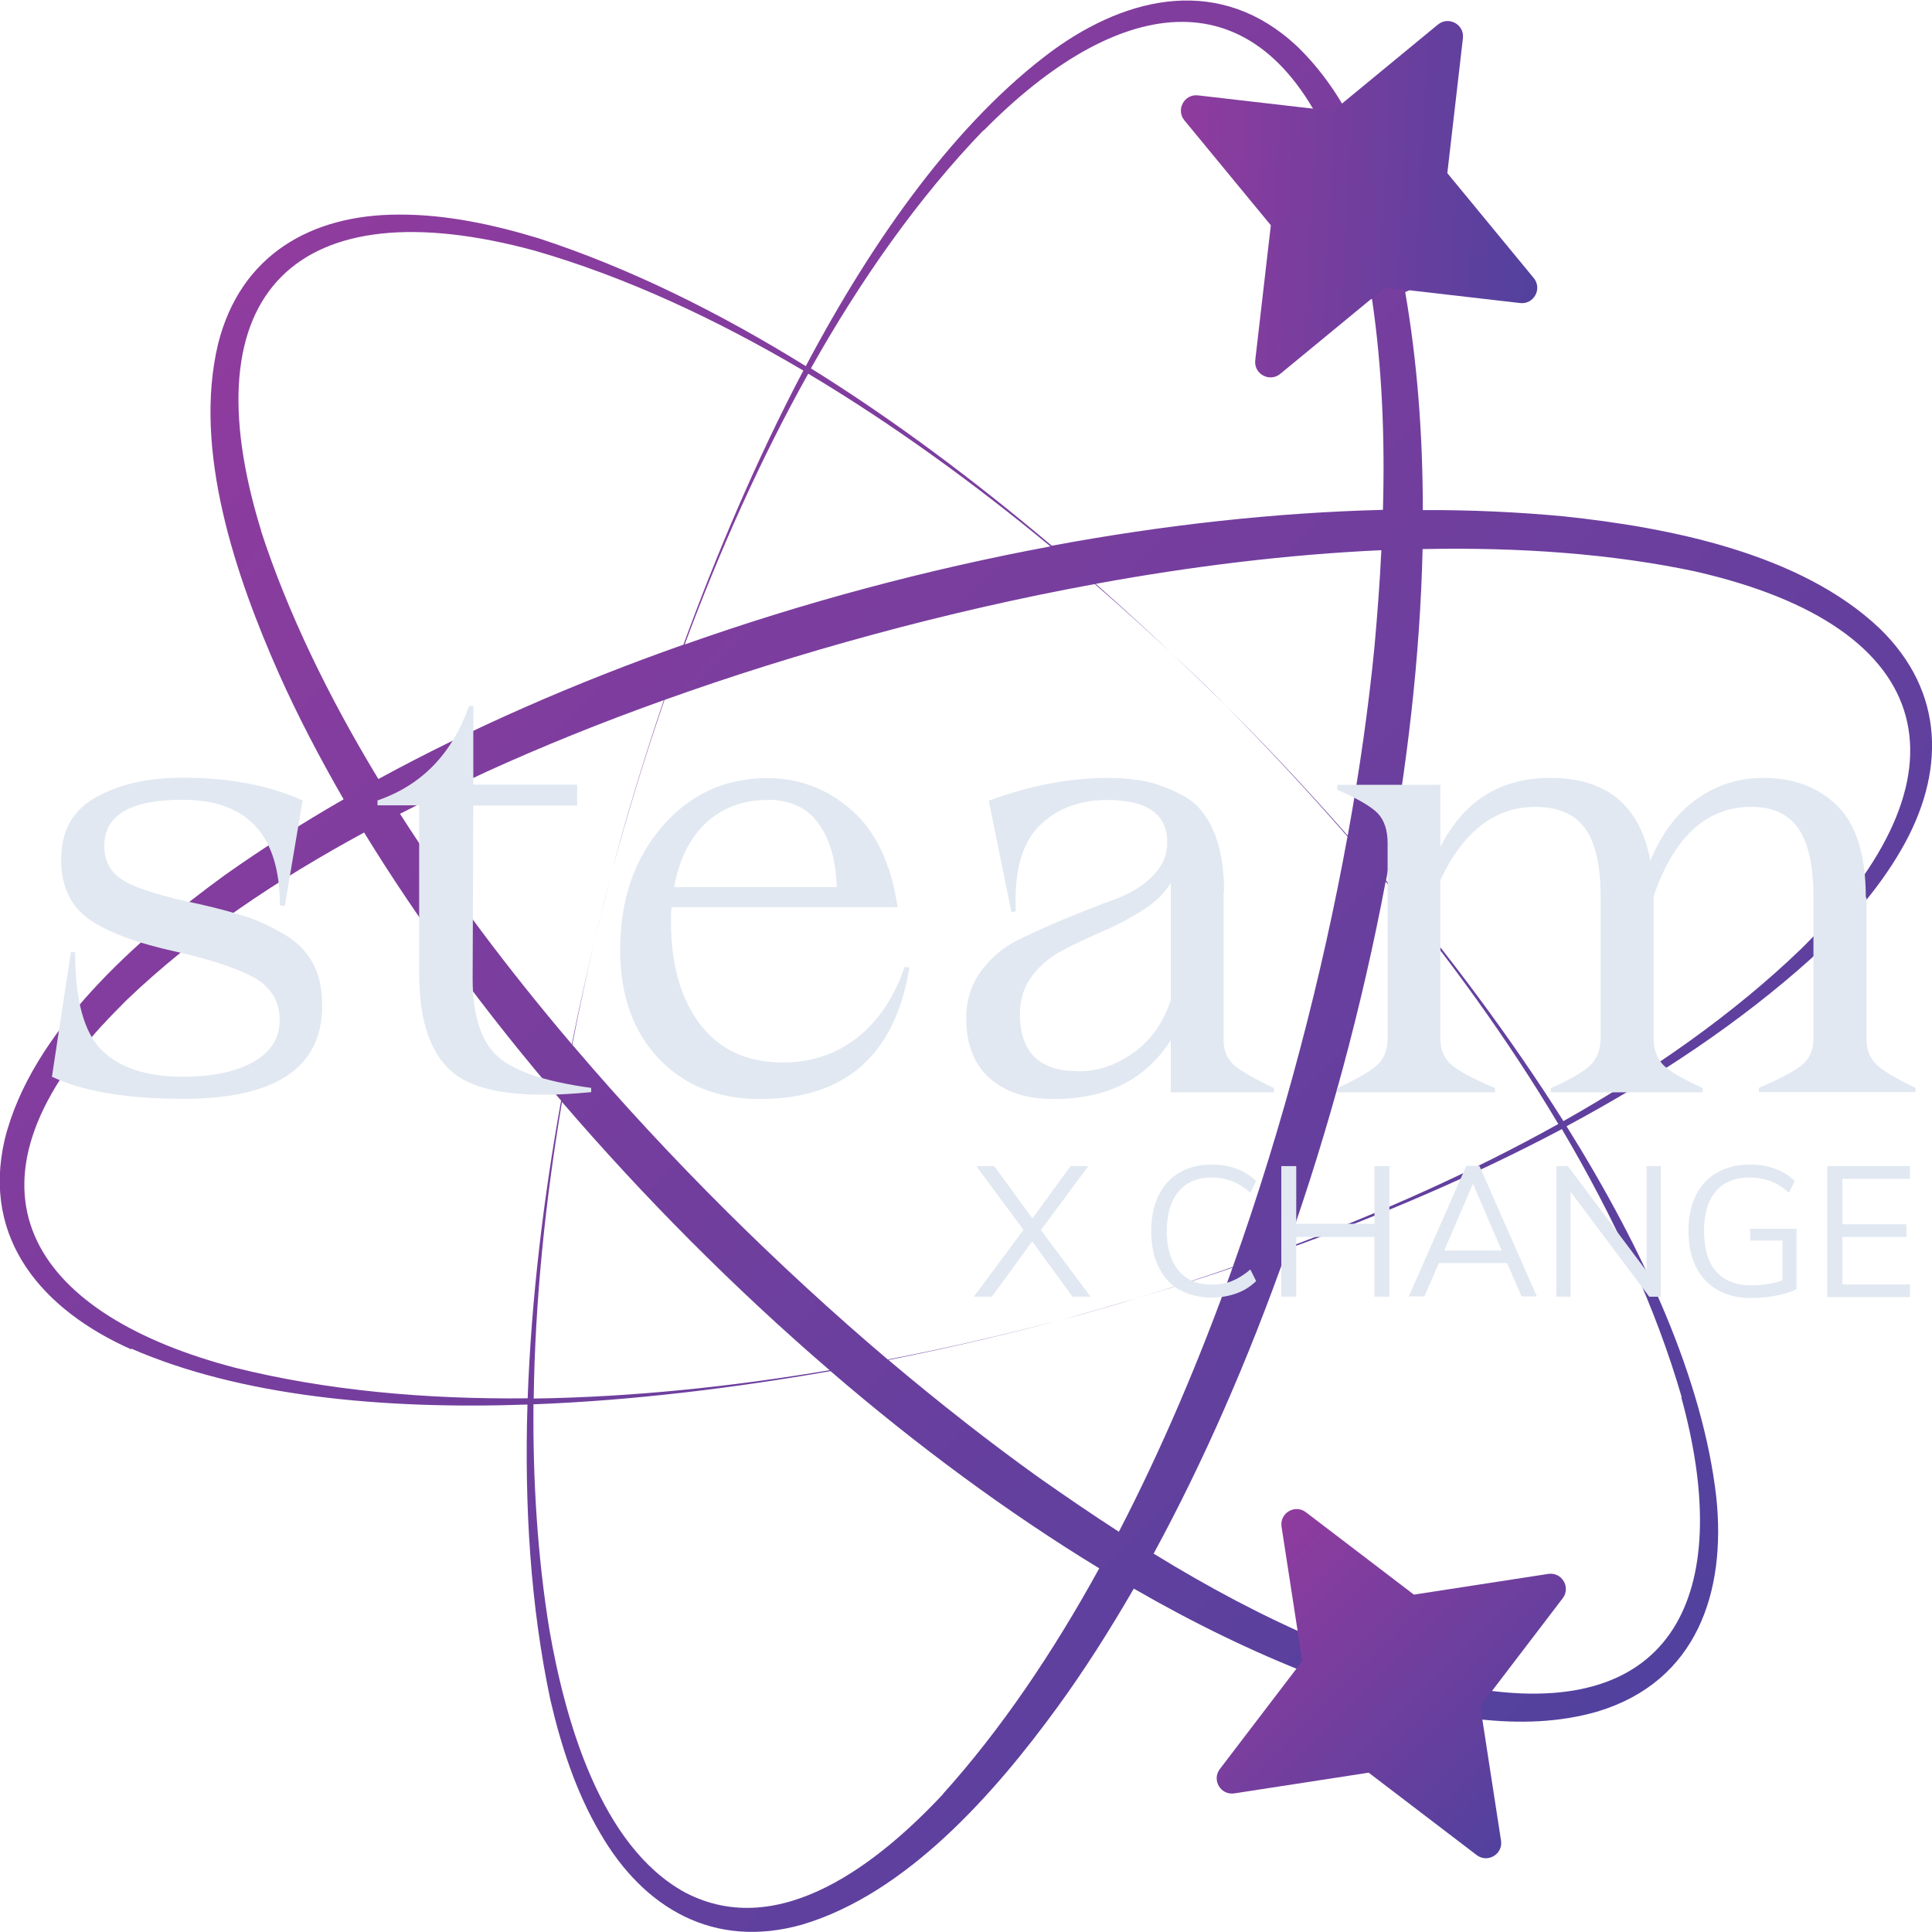<?xml version="1.0" encoding="UTF-8"?>
<svg id="Layer_1" data-name="Layer 1" xmlns="http://www.w3.org/2000/svg" xmlns:xlink="http://www.w3.org/1999/xlink" viewBox="0 0 86.7 86.7">
  <defs>
    <linearGradient id="New_Gradient_Swatch_3" data-name="New Gradient Swatch 3" x1="-278.01" y1="-82.66" x2="-276.29" y2="-84.38" gradientTransform="translate(-201.26 167.38) rotate(135)" gradientUnits="userSpaceOnUse">
      <stop offset="0" stop-color="#8f3c9e"/>
      <stop offset="1" stop-color="#52419e"/>
    </linearGradient>
    <linearGradient id="New_Gradient_Swatch_3-2" data-name="New Gradient Swatch 3" x1="-252.2" y1="-70.73" x2="-249.99" y2="-72.94" xlink:href="#New_Gradient_Swatch_3"/>
    <linearGradient id="New_Gradient_Swatch_3-3" data-name="New Gradient Swatch 3" x1="-254.35" y1="-100.04" x2="-253.67" y2="-100.72" xlink:href="#New_Gradient_Swatch_3"/>
    <linearGradient id="New_Gradient_Swatch_3-4" data-name="New Gradient Swatch 3" x1="-165.86" y1="-105.43" x2="-102.73" y2="-168.56" gradientTransform="translate(-93.29 177.3) rotate(90)" xlink:href="#New_Gradient_Swatch_3"/>
    <linearGradient id="New_Gradient_Swatch_3-5" data-name="New Gradient Swatch 3" x1="-143.02" y1="-100.44" x2="-134.09" y2="-115.48" gradientTransform="translate(-76.4 183.14) rotate(104.3)" xlink:href="#New_Gradient_Swatch_3"/>
    <linearGradient id="New_Gradient_Swatch_3-6" data-name="New Gradient Swatch 3" x1="-200.68" y1="-71.04" x2="-195.18" y2="-86.5" gradientTransform="translate(41.66 221.1) rotate(73.51)" xlink:href="#New_Gradient_Swatch_3"/>
  </defs>
  <g id="Objects">
    <g>
      <path d="M52.51,29.25c.86.81,1.7,1.63,2.52,2.43-.81-.81-1.65-1.62-2.52-2.43Z" fill="url(#New_Gradient_Swatch_3)"/>
      <path d="M26.69,42.19c.25-1.06.52-2.11.78-3.13-.27,1.03-.53,2.07-.78,3.13Z" fill="url(#New_Gradient_Swatch_3-2)"/>
      <path d="M51.01,58.26c-1.14.34-2.26.66-3.37.97,1.1-.3,2.23-.62,3.37-.97Z" fill="url(#New_Gradient_Swatch_3-3)"/>
      <path d="M5.89,60.52c4.87,2.12,11.21,2.74,17.78,2.51-.14,4.57.14,9.06,1.03,13.26.48,2.06,1.14,4.11,2.22,5.95,1.97,3.42,5.13,5.24,9.07,4.13,4.7-1.39,8.66-5.91,11.47-9.77,1.18-1.62,2.32-3.41,3.42-5.31,2.67,1.54,5.34,2.84,7.97,3.86-.1,1.43.65,2.82,1.84,3.63.95.64,2.06.84,3.45.38.83-.27,1.73-.99,2.21-2.01,1.8.2,3.62.16,5.36-.35,4.44-1.35,5.76-5.36,5.31-9.61-.6-5.27-3.24-11.08-6.72-16.65,4.03-2.16,7.78-4.65,10.97-7.52,1.54-1.45,2.99-3.05,4.05-4.89,1.98-3.42,1.98-7.06-.96-9.92-3.55-3.38-9.45-4.54-14.2-5.04-2.03-.19-4.14-.29-6.31-.28,0-3.44-.26-6.73-.79-9.78,1.03-.45,2.09-1.55,2.26-3.02.15-1.29-.46-2.64-1.48-3.45-.84-.67-1.94-.97-3-.85-.67-1.38-1.53-2.65-2.64-3.72-3.39-3.17-7.52-2.31-10.98.21-4.27,3.16-7.98,8.34-11.06,14.15-3.89-2.41-7.92-4.41-12-5.74-2.02-.61-4.13-1.07-6.26-1.06-3.95,0-7.11,1.82-8.11,5.79-1.15,4.77.79,10.45,2.73,14.82.82,1.84,1.8,3.72,2.9,5.63-1.88,1.08-3.66,2.22-5.33,3.4-3.91,2.85-8.68,7.01-9.88,11.87-1.05,4.52,1.76,7.67,5.67,9.41ZM42.33,80.5c-2.81,3.01-7.31,6.66-11.58,4.43-3.82-2.08-5.4-7.78-6.1-11.82-.53-3.27-.74-6.66-.71-10.09,4.48-.17,9.05-.74,13.33-1.49,3.89,3.35,7.97,6.36,12.06,8.85-2.1,3.82-4.44,7.27-7.01,10.12ZM25.66,46.86c-2.84-3.34-5.46-6.82-7.71-10.34,1.29-.66,2.6-1.29,3.91-1.9,2.44-1.11,5.1-2.19,7.93-3.2-.92,2.71-1.7,5.3-2.32,7.64.67-2.47,1.45-5.05,2.35-7.65,5.95-2.13,12.6-3.97,19.31-5.2,1.16,1,2.28,2.02,3.37,3.03-1.08-1.02-2.19-2.03-3.33-3.04,4.31-.79,8.64-1.32,12.82-1.51-.07,1.45-.18,2.9-.31,4.34-.26,2.66-.66,5.51-1.2,8.47-1.89-2.15-3.74-4.12-5.46-5.82,1.81,1.82,3.64,3.78,5.45,5.86-1.13,6.21-2.86,12.9-5.15,19.32-1.45.5-2.89.97-4.31,1.4,1.42-.43,2.86-.88,4.3-1.37-1.47,4.12-3.18,8.14-5.1,11.85-1.22-.79-2.42-1.61-3.6-2.44-2.18-1.56-4.44-3.33-6.74-5.27,2.81-.56,5.44-1.18,7.77-1.81-2.48.66-5.1,1.27-7.8,1.79-4.82-4.09-9.74-8.93-14.16-14.13.31-1.59.65-3.16,1.01-4.7-.36,1.53-.71,3.09-1.03,4.67ZM30.73,28.91c1.54-4.13,3.38-8.28,5.54-12.14,3.8,2.27,7.47,4.94,10.87,7.75-5.53,1.03-11.1,2.52-16.41,4.4ZM62.19,39.57c2.81,3.4,5.48,7.07,7.74,10.87-3.87,2.16-8.02,4-12.17,5.55,1.86-5.27,3.37-10.85,4.42-16.42ZM37.23,61.49c-4.35.73-8.86,1.21-13.28,1.27.06-4.43.53-8.92,1.27-13.31,3.64,4.24,7.71,8.34,12.01,12.04ZM75.45,62.71c2.31,8.38-.01,14.34-8.76,13.14.07-1.23-.53-2.48-1.49-3.26-1.02-.82-2.44-1.08-3.67-.71-.93.28-1.74.94-2.21,1.78-2.61-1.1-5.13-2.45-7.55-3.94,2.24-4.12,4.27-8.76,6-13.67,4.19-1.51,8.38-3.29,12.32-5.38,2.32,3.93,4.21,7.99,5.38,12.04ZM76.1,25.65c10.95,2.5,12.59,9.14,4.74,16.92-3.04,2.93-6.71,5.5-10.68,7.74-2.39-3.79-5.17-7.48-7.96-10.8.95-5.05,1.53-10.08,1.64-14.87,4.35-.09,8.51.21,12.27,1.01ZM44.14,5.86c5.91-6,12.03-7.09,15.44.28-1.11.56-1.95,1.68-2.07,2.93-.14,1.46.61,2.91,1.83,3.73.65.44,1.38.67,2.23.62.46,3.12.58,6.3.49,9.46-4.78.12-9.8.67-14.86,1.61-3.4-2.87-7.03-5.61-10.81-7.96,2.24-3.98,4.81-7.64,7.74-10.68ZM11.72,23.82c-3.31-10.73,1.62-15.47,12.28-12.57,4.06,1.17,8.12,3.06,12.05,5.38-2.09,3.97-3.89,8.22-5.38,12.3-4.85,1.71-9.49,3.74-13.69,6.03-2.26-3.73-4.08-7.49-5.27-11.15ZM4.6,46c.32-.36.72-.75,1.06-1.1,3.16-3.03,6.83-5.45,10.68-7.54,2.45,4,5.45,8.08,8.84,12.03-.79,4.38-1.34,8.91-1.5,13.36-4.56.05-9.03-.35-13.12-1.37-8.9-2.32-12.86-7.77-5.96-15.39Z" fill="url(#New_Gradient_Swatch_3-4)"/>
    </g>
  </g>
  <g>
    <path d="M2.75,38.54c0-1.27.52-2.19,1.57-2.77,1.05-.58,2.33-.87,3.86-.87,2.09,0,3.89.34,5.4,1.02l-.8,4.74-.22-.03c0-3.16-1.46-4.74-4.38-4.74-2.33,0-3.5.69-3.5,2.07,0,.72.31,1.25.94,1.6.62.35,1.75.69,3.36,1.02.88.2,1.6.4,2.16.59.56.19,1.12.46,1.68.8.56.34.97.77,1.24,1.29s.4,1.14.4,1.86c0,2.79-2.08,4.19-6.23,4.19-2.54,0-4.5-.33-5.9-.99l.85-5.59h.19c0,2.15.4,3.62,1.21,4.41.81.79,2.02,1.18,3.64,1.18,1.3,0,2.35-.22,3.14-.66.79-.44,1.19-1.07,1.19-1.88s-.35-1.42-1.05-1.85c-.7-.42-1.88-.83-3.55-1.21-1.78-.39-3.1-.87-3.94-1.46-.85-.59-1.27-1.5-1.27-2.73Z" fill="#e1e8f1"/>
    <path d="M21.24,36.15l-.03,7.77c0,1.6.35,2.74,1.06,3.43.71.69,2.13,1.18,4.26,1.47v.19c-2.92.29-4.94.04-6.05-.76-1.11-.8-1.67-2.33-1.67-4.59v-7.52h-1.87v-.22c1.98-.68,3.35-2.09,4.11-4.24h.19v3.53h4.66v.94h-4.66Z" fill="#e1e8f1"/>
    <path d="M40.59,43.39l.22.03c-.64,3.93-2.88,5.9-6.7,5.9-1.89,0-3.41-.61-4.56-1.83-1.15-1.22-1.72-2.84-1.72-4.86,0-2.22.62-4.06,1.87-5.52,1.25-1.46,2.83-2.19,4.74-2.19,1.41,0,2.67.47,3.76,1.42,1.09.95,1.79,2.4,2.08,4.37h-10.14c-.02.13-.03.34-.03.63,0,1.95.44,3.49,1.31,4.63.87,1.14,2.11,1.71,3.71,1.71,1.27,0,2.37-.37,3.32-1.1.95-.74,1.66-1.79,2.14-3.17ZM34.44,35.9c-1.1,0-2.02.34-2.76,1.03-.73.69-1.21,1.65-1.43,2.88h7.3c-.04-1.21-.31-2.17-.83-2.87-.51-.7-1.28-1.05-2.29-1.05Z" fill="#e1e8f1"/>
    <path d="M54.91,39.98v6.7c0,.46.15.82.44,1.09.29.27.9.62,1.82,1.06v.19h-4.63v-2.34c-1.12,1.76-2.87,2.64-5.24,2.64-1.23,0-2.2-.31-2.89-.94-.7-.62-1.05-1.52-1.05-2.67,0-.81.22-1.52.66-2.12.44-.61,1-1.08,1.67-1.41.67-.33,1.4-.66,2.18-.98s1.51-.61,2.18-.85c.67-.25,1.23-.59,1.67-1.03s.66-.95.66-1.52c0-1.27-.9-1.9-2.7-1.9-1.25,0-2.26.39-3.04,1.16-.78.77-1.13,2.05-1.06,3.83l-.19.05-1.02-5.01c1.85-.68,3.64-1.02,5.35-1.02.66,0,1.24.06,1.75.17.51.11,1.05.32,1.63.63.58.31,1.03.83,1.35,1.56.32.73.48,1.63.48,2.71ZM48.38,48.08c.88,0,1.71-.28,2.49-.84s1.34-1.35,1.67-2.36v-5.26c-.26.44-.67.85-1.24,1.21-.57.37-1.16.68-1.76.94-.61.26-1.2.54-1.79.84-.59.3-1.07.7-1.43,1.18-.37.49-.55,1.06-.55,1.72,0,1.71.87,2.56,2.62,2.56Z" fill="#e1e8f1"/>
    <path d="M83.76,40.28v6.34c0,.48.15.86.44,1.14.29.29.88.64,1.76,1.06v.19h-7.03v-.19c.99-.42,1.65-.78,1.97-1.06.32-.28.48-.67.48-1.14v-6.36c0-1.41-.23-2.44-.68-3.09-.45-.64-1.15-.96-2.11-.96-2,0-3.46,1.33-4.38,4v6.39c0,.51.15.91.44,1.2.29.29.88.63,1.76,1.03v.19h-6.81v-.19c.9-.4,1.5-.75,1.79-1.05.29-.29.44-.69.44-1.18v-6.34c0-1.41-.23-2.44-.7-3.09-.47-.64-1.21-.96-2.22-.96-1.82,0-3.24,1.09-4.27,3.28v7.14c0,.48.16.86.48,1.14.32.29.98.64,1.97,1.06v.19h-7.08v-.19c.92-.42,1.52-.78,1.82-1.06.29-.28.44-.67.44-1.14v-8.79c0-.59-.15-1.03-.44-1.34-.29-.3-.9-.66-1.82-1.06v-.22h4.63v2.78c1.05-2.06,2.69-3.09,4.93-3.09,2.54,0,4.03,1.24,4.49,3.72.5-1.21,1.19-2.14,2.08-2.77.89-.63,1.89-.95,2.99-.95,1.36,0,2.47.42,3.32,1.25.85.84,1.28,2.21,1.28,4.12Z" fill="#e1e8f1"/>
  </g>
  <g>
    <path d="M48.94,58.19h-.81l-1.81-2.48-1.81,2.48h-.81l2.23-3-2.12-2.86h.81l1.71,2.35,1.71-2.35h.8l-2.13,2.87,2.23,2.99Z" fill="#e1e8f1"/>
    <path d="M52.93,57.89c-.41-.24-.72-.59-.94-1.04-.22-.45-.33-.99-.33-1.6s.11-1.15.33-1.6c.22-.45.53-.79.94-1.03.41-.24.89-.36,1.45-.36.4,0,.78.06,1.11.19.34.12.63.31.88.55l-.26.52c-.28-.24-.56-.41-.83-.52-.27-.1-.57-.16-.9-.16-.64,0-1.14.21-1.49.63-.35.42-.53,1.01-.53,1.77s.18,1.36.53,1.78c.35.42.85.63,1.49.63.33,0,.63-.05.9-.16s.55-.28.83-.52l.26.52c-.25.24-.54.43-.88.55-.34.12-.71.19-1.11.19-.55,0-1.04-.12-1.45-.36Z" fill="#e1e8f1"/>
    <path d="M62.35,52.33v5.86h-.67v-2.68h-3.51v2.68h-.67v-5.86h.67v2.59h3.51v-2.59h.67Z" fill="#e1e8f1"/>
    <path d="M67.63,56.68h-3.06l-.65,1.5h-.7l2.58-5.86h.59l2.58,5.86h-.69l-.65-1.5ZM67.39,56.12l-1.29-3-1.29,3h2.58Z" fill="#e1e8f1"/>
    <path d="M74.53,52.33v5.86h-.52l-3.53-4.71v4.71h-.64v-5.86h.52l3.53,4.71v-4.71h.64Z" fill="#e1e8f1"/>
    <path d="M80.62,55.14v2.71c-.23.12-.54.22-.91.29-.37.08-.75.11-1.13.11-.58,0-1.08-.12-1.5-.36-.42-.24-.74-.58-.97-1.03-.22-.45-.34-.99-.34-1.61s.11-1.16.33-1.6c.22-.45.54-.79.96-1.03s.91-.36,1.47-.36c.41,0,.79.06,1.13.19.34.12.64.31.88.55l-.26.52c-.28-.24-.56-.42-.84-.52-.27-.1-.58-.16-.92-.16-.66,0-1.17.21-1.52.62-.36.42-.53,1.01-.53,1.79s.18,1.39.54,1.81c.36.41.89.62,1.58.62.5,0,.97-.07,1.4-.22v-1.79h-1.45v-.53h2.08Z" fill="#e1e8f1"/>
    <path d="M82,52.33h3.71v.57h-3.03v2.04h2.87v.57h-2.87v2.13h3.03v.57h-3.71v-5.86Z" fill="#e1e8f1"/>
  </g>
  <path d="M66.43,76.57l.93,6.03c.09.61-.6,1.02-1.09.65l-4.85-3.7-6.03.93c-.61.09-1.02-.6-.65-1.09l3.7-4.85-.93-6.03c-.09-.61.6-1.02,1.09-.65l4.85,3.7,6.03-.93c.61-.09,1.02.6.65,1.09l-3.7,4.85Z" fill="url(#New_Gradient_Swatch_3-5)"/>
  <path d="M64.95,7.77l3.88,4.71c.39.48,0,1.19-.61,1.12l-6.06-.7-4.71,3.88c-.48.39-1.19,0-1.12-.61l.7-6.06-3.88-4.71c-.39-.48,0-1.19.61-1.12l6.06.7,4.71-3.88c.48-.39,1.19,0,1.12.61l-.7,6.06Z" fill="url(#New_Gradient_Swatch_3-6)"/>
</svg>